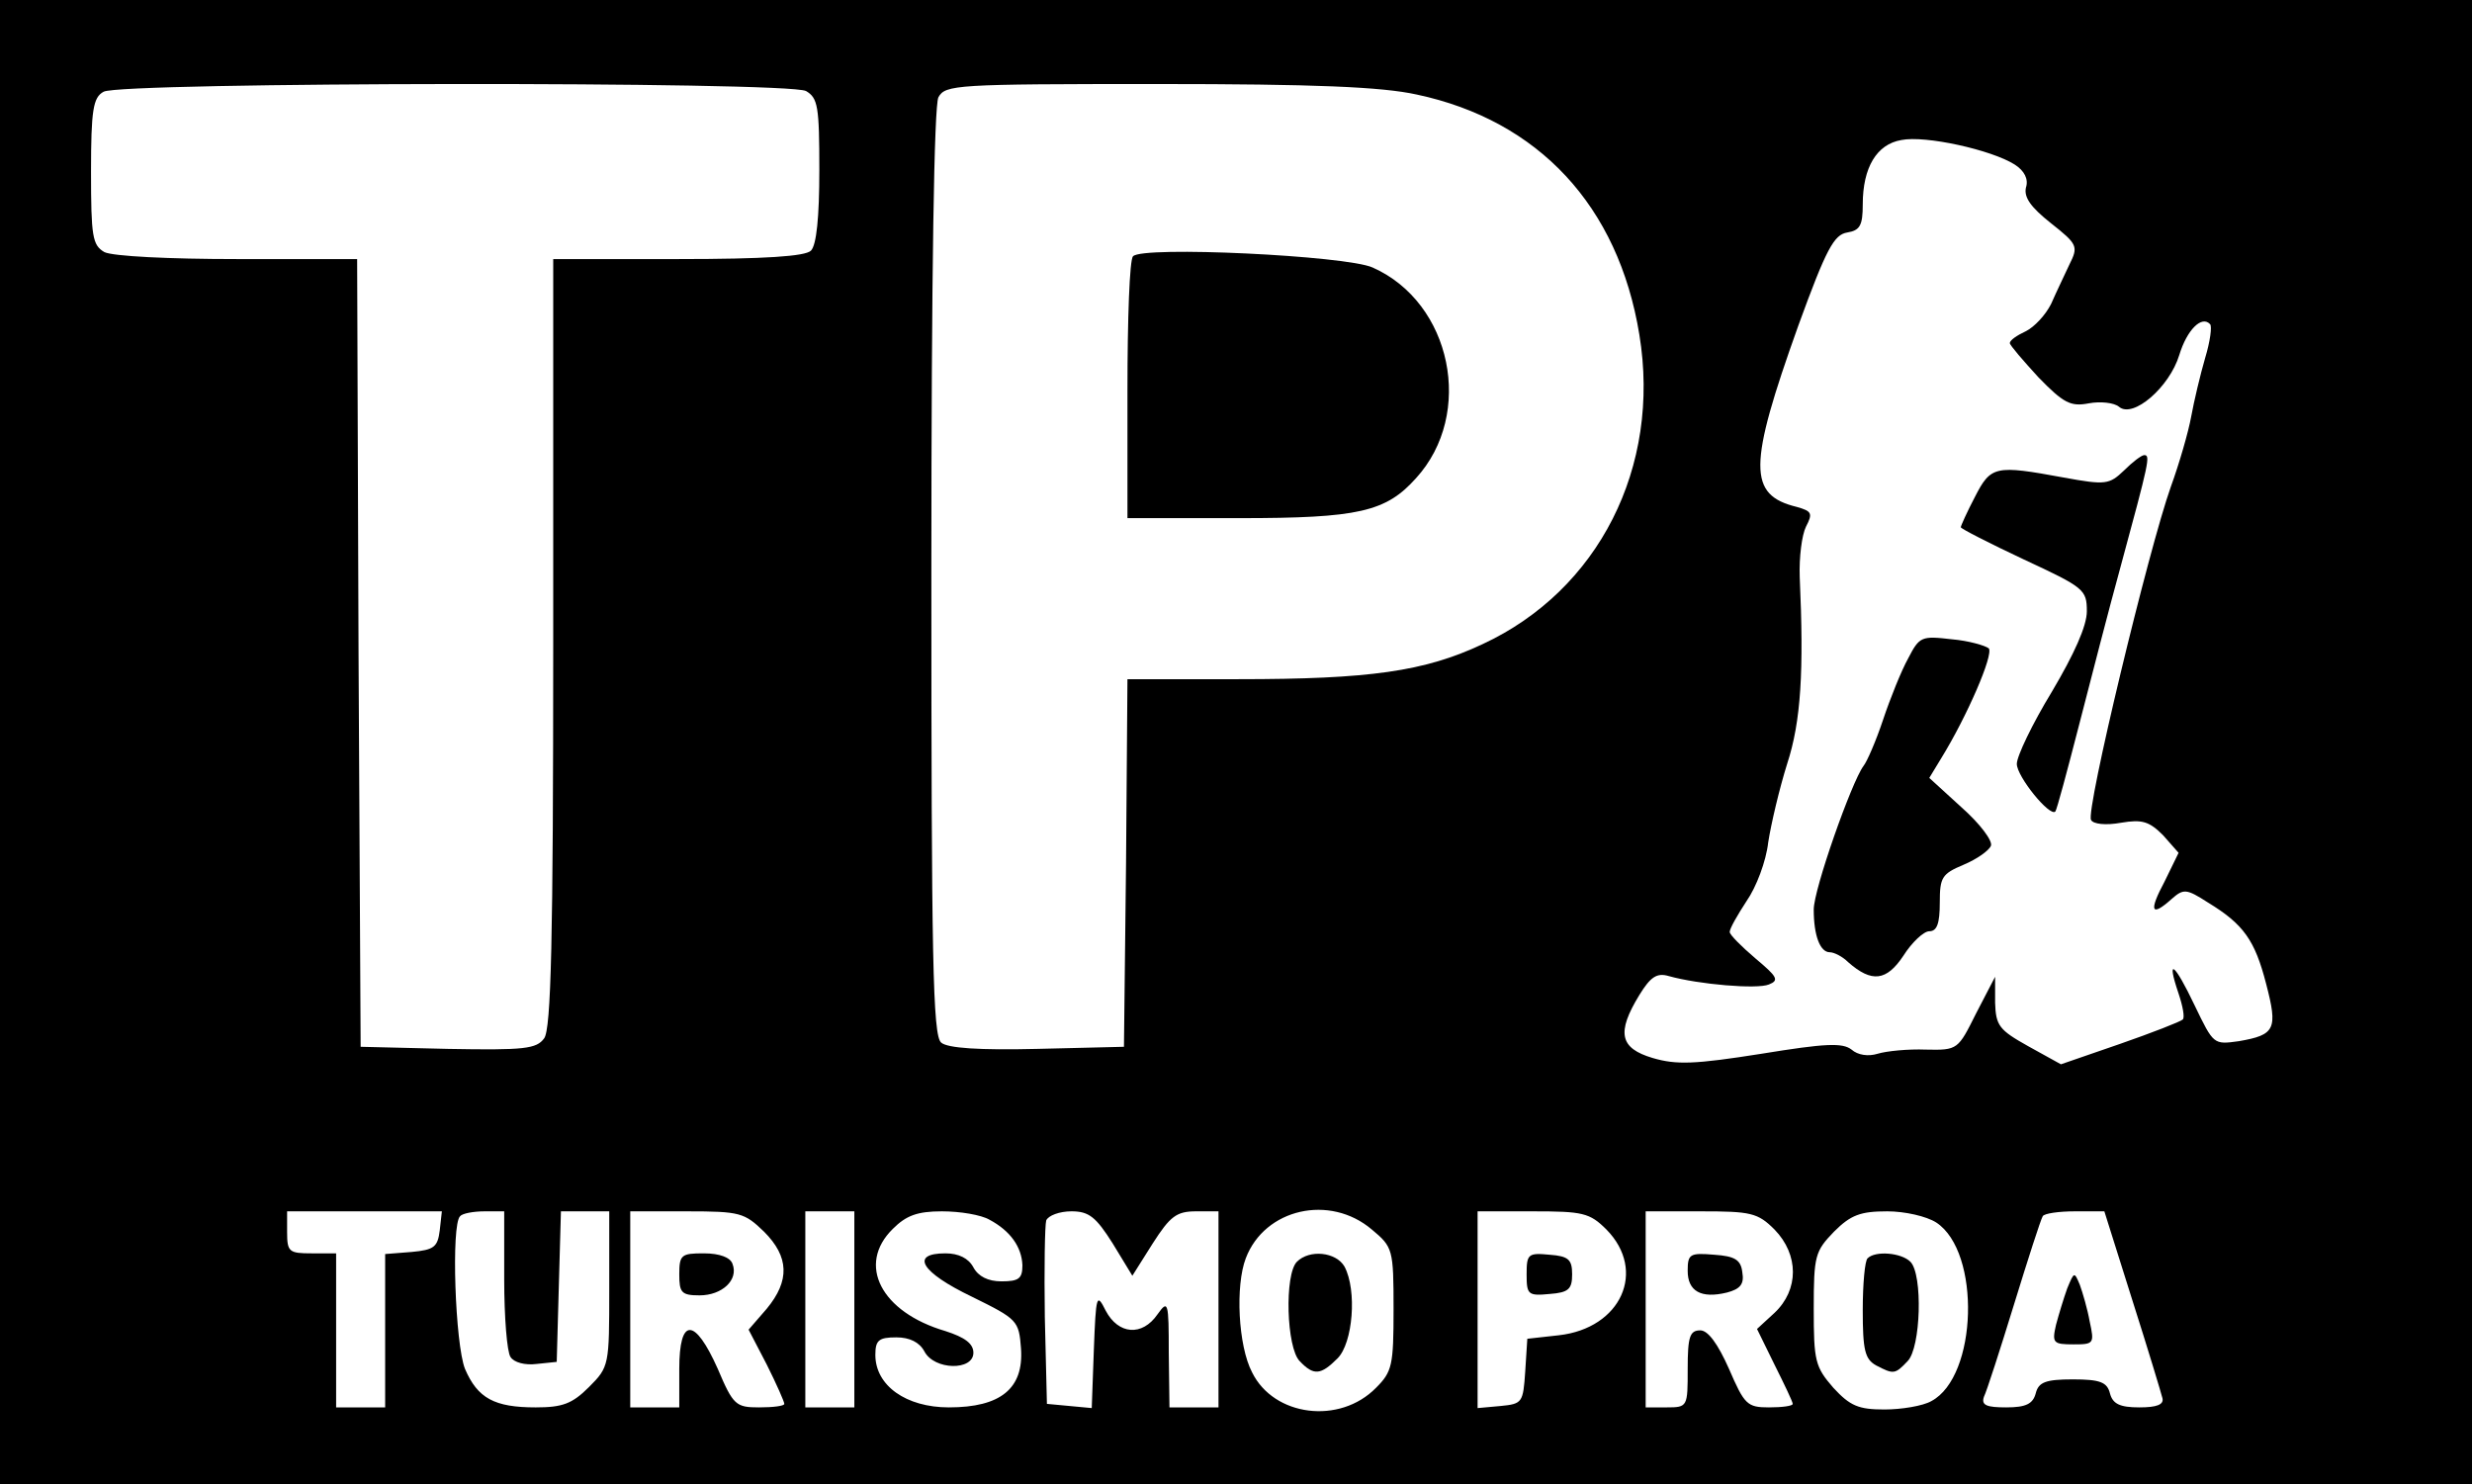 <?xml version="1.0" standalone="no"?>
<!DOCTYPE svg PUBLIC "-//W3C//DTD SVG 20010904//EN"
 "http://www.w3.org/TR/2001/REC-SVG-20010904/DTD/svg10.dtd">
<svg version="1.0" xmlns="http://www.w3.org/2000/svg"
 width="353pt" height="212pt" viewBox="0 0 353 212"
 preserveAspectRatio="xMidYMid meet">

<g transform="translate(0,212) scale(0.1,-0.1)"
fill="#000000" stroke="none">
<path d="M0 1060 l0 -1060 1765 0 1765 0 0 1060 0 1060 -1765 0 -1765 0 0
-1060z m1151 930 c17 -10 19 -22 19 -113 0 -67 -4 -107 -12 -115 -8 -8 -65
-12 -190 -12 l-178 0 0 -548 c0 -425 -3 -552 -13 -565 -11 -15 -28 -17 -137
-15 l-125 3 -3 563 -2 562 -171 0 c-98 0 -178 4 -190 10 -17 10 -19 22 -19
115 0 88 3 106 18 114 24 14 976 15 1003 1z m872 -5 c174 -37 288 -159 318
-343 31 -189 -58 -365 -224 -442 -83 -39 -161 -50 -349 -50 l-158 0 -2 -262
-3 -263 -124 -3 c-82 -2 -128 1 -137 9 -12 10 -14 120 -14 671 0 435 4 666 10
679 10 18 24 19 313 19 224 0 320 -4 370 -15z m854 -100 c14 -9 20 -21 16 -33
-3 -14 7 -28 36 -51 38 -30 39 -33 26 -59 -7 -15 -19 -40 -26 -56 -8 -16 -24
-33 -36 -39 -13 -6 -23 -13 -23 -17 0 -3 19 -25 41 -49 36 -37 46 -42 72 -37
16 3 36 1 43 -5 20 -17 72 28 86 74 11 36 32 57 44 44 3 -3 0 -25 -7 -48 -7
-24 -16 -62 -20 -84 -4 -22 -17 -67 -29 -100 -32 -90 -122 -464 -114 -476 3
-6 21 -8 43 -4 30 5 40 2 60 -18 l22 -25 -20 -41 c-23 -43 -19 -51 10 -25 17
15 21 15 52 -5 51 -31 67 -54 83 -116 17 -65 13 -73 -39 -82 -36 -5 -36 -5
-63 51 -29 61 -41 70 -23 17 6 -18 9 -34 6 -37 -3 -3 -44 -19 -90 -35 l-84
-29 -47 26 c-41 23 -46 29 -47 62 l0 37 -27 -52 c-26 -52 -26 -53 -72 -52 -25
1 -56 -2 -69 -6 -13 -4 -28 -2 -37 6 -13 10 -37 9 -129 -6 -95 -15 -121 -16
-155 -6 -47 14 -52 36 -19 90 16 26 25 32 42 27 43 -12 126 -19 143 -12 15 6
12 11 -19 37 -20 17 -37 34 -37 38 0 5 11 24 24 44 14 20 28 57 31 84 4 26 16
77 27 112 20 61 24 133 18 267 -1 28 3 60 9 72 10 19 8 22 -13 28 -70 17 -70
58 2 259 40 110 51 130 70 133 18 3 22 10 22 40 0 53 20 86 55 92 34 7 129
-14 162 -35z m-2249 -1522 c-3 -24 -8 -28 -40 -31 l-38 -3 0 -110 0 -109 -35
0 -35 0 0 110 0 110 -35 0 c-32 0 -35 2 -35 30 l0 30 111 0 110 0 -3 -27z m92
-70 c0 -54 4 -104 9 -111 5 -8 21 -12 37 -10 l29 3 3 108 3 107 34 0 35 0 0
-111 c0 -109 0 -111 -29 -140 -24 -24 -38 -29 -76 -29 -59 0 -83 13 -101 55
-14 35 -20 206 -7 218 3 4 19 7 35 7 l28 0 0 -97z m371 68 c36 -36 37 -70 4
-110 l-26 -30 26 -50 c14 -28 25 -53 25 -56 0 -3 -16 -5 -36 -5 -33 0 -37 3
-59 55 -33 74 -55 74 -55 0 l0 -55 -35 0 -35 0 0 140 0 140 81 0 c76 0 82 -2
110 -29z m129 -111 l0 -140 -35 0 -35 0 0 140 0 140 35 0 35 0 0 -140z m193
128 c30 -16 46 -39 47 -65 0 -19 -5 -23 -30 -23 -19 0 -33 7 -40 20 -7 13 -21
20 -40 20 -51 0 -35 -27 38 -62 65 -32 67 -34 70 -74 4 -57 -29 -84 -103 -84
-61 0 -105 31 -105 75 0 21 5 25 30 25 19 0 33 -7 40 -20 14 -27 70 -28 70 -2
0 13 -12 22 -40 31 -92 27 -127 95 -75 146 19 19 35 25 70 25 26 0 56 -5 68
-12z m176 -34 l28 -46 29 46 c25 39 34 46 62 46 l32 0 0 -140 0 -140 -35 0
-35 0 -1 78 c0 73 -1 76 -16 55 -22 -32 -56 -29 -74 5 -13 26 -14 23 -17 -56
l-3 -83 -32 3 -32 3 -3 124 c-1 69 0 131 2 138 3 7 19 13 36 13 25 0 35 -8 59
-46z m370 20 c30 -25 31 -28 31 -114 0 -80 -2 -89 -25 -112 -52 -53 -146 -41
-177 22 -20 38 -24 124 -9 163 27 71 120 92 180 41z m335 0 c58 -59 21 -141
-68 -151 l-45 -5 -3 -47 c-3 -44 -4 -46 -35 -49 l-33 -3 0 140 0 141 79 0 c71
0 81 -2 105 -26z m240 0 c35 -36 35 -86 0 -119 l-25 -23 25 -51 c14 -28 26
-53 26 -56 0 -3 -15 -5 -34 -5 -31 0 -35 4 -57 55 -16 36 -30 55 -41 55 -15 0
-18 -9 -18 -55 0 -54 0 -55 -30 -55 l-30 0 0 140 0 140 79 0 c71 0 81 -2 105
-26z m231 10 c64 -42 59 -220 -7 -255 -12 -7 -43 -12 -67 -12 -37 0 -49 5 -73
31 -26 30 -28 38 -28 113 0 76 2 82 29 110 24 24 38 29 76 29 25 0 56 -7 70
-16z m280 -111 c22 -69 41 -132 43 -140 2 -9 -8 -13 -33 -13 -28 0 -38 5 -42
20 -4 16 -14 20 -53 20 -39 0 -49 -4 -53 -20 -4 -15 -14 -20 -42 -20 -28 0
-36 3 -32 15 4 8 23 67 43 132 20 65 38 121 41 126 2 4 23 7 46 7 l42 0 40
-127z"/>
<path d="M1618 1754 c-5 -4 -8 -90 -8 -191 l0 -183 160 0 c170 0 209 9 252 57
84 92 51 251 -62 301 -38 17 -329 31 -342 16z"/>
<path d="M3033 1448 c-21 -20 -26 -21 -86 -10 -98 18 -104 17 -127 -28 -11
-21 -20 -41 -20 -43 0 -2 41 -23 90 -46 86 -40 90 -43 90 -74 0 -21 -18 -61
-50 -115 -28 -46 -50 -92 -50 -103 0 -18 47 -76 55 -68 2 2 17 58 34 124 17
66 43 167 59 225 41 151 43 160 34 160 -4 0 -17 -10 -29 -22z"/>
<path d="M2725 1180 c-10 -18 -26 -58 -36 -88 -10 -30 -23 -60 -28 -66 -17
-23 -71 -176 -71 -205 0 -37 9 -61 23 -61 6 0 18 -6 26 -14 34 -30 55 -27 79
9 12 19 29 35 37 35 11 0 15 11 15 41 0 36 3 41 34 54 19 8 36 20 39 27 3 7
-16 32 -42 55 l-46 42 17 28 c37 60 75 148 68 157 -5 4 -29 11 -53 13 -43 5
-46 4 -62 -27z"/>
<path d="M970 300 c0 -26 3 -30 29 -30 32 0 56 22 47 45 -3 9 -18 15 -41 15
-32 0 -35 -2 -35 -30z"/>
<path d="M1852 318 c-18 -18 -15 -123 4 -142 20 -21 30 -20 54 4 22 22 28 97
10 131 -12 21 -50 25 -68 7z"/>
<path d="M2180 300 c0 -29 2 -31 33 -28 27 2 32 7 32 28 0 21 -5 26 -32 28
-31 3 -33 1 -33 -28z"/>
<path d="M2410 305 c0 -29 19 -40 56 -31 19 5 25 12 22 29 -2 18 -11 23 -40
25 -35 3 -38 1 -38 -23z"/>
<path d="M2667 323 c-4 -3 -7 -37 -7 -74 0 -57 3 -70 19 -79 25 -13 27 -13 45
6 19 19 22 124 4 142 -13 13 -50 16 -61 5z"/>
<path d="M2952 280 c-5 -14 -12 -37 -16 -52 -6 -26 -4 -28 25 -28 29 0 30 1
23 33 -3 17 -10 41 -14 52 -8 19 -8 19 -18 -5z"/>
</g>
</svg>
